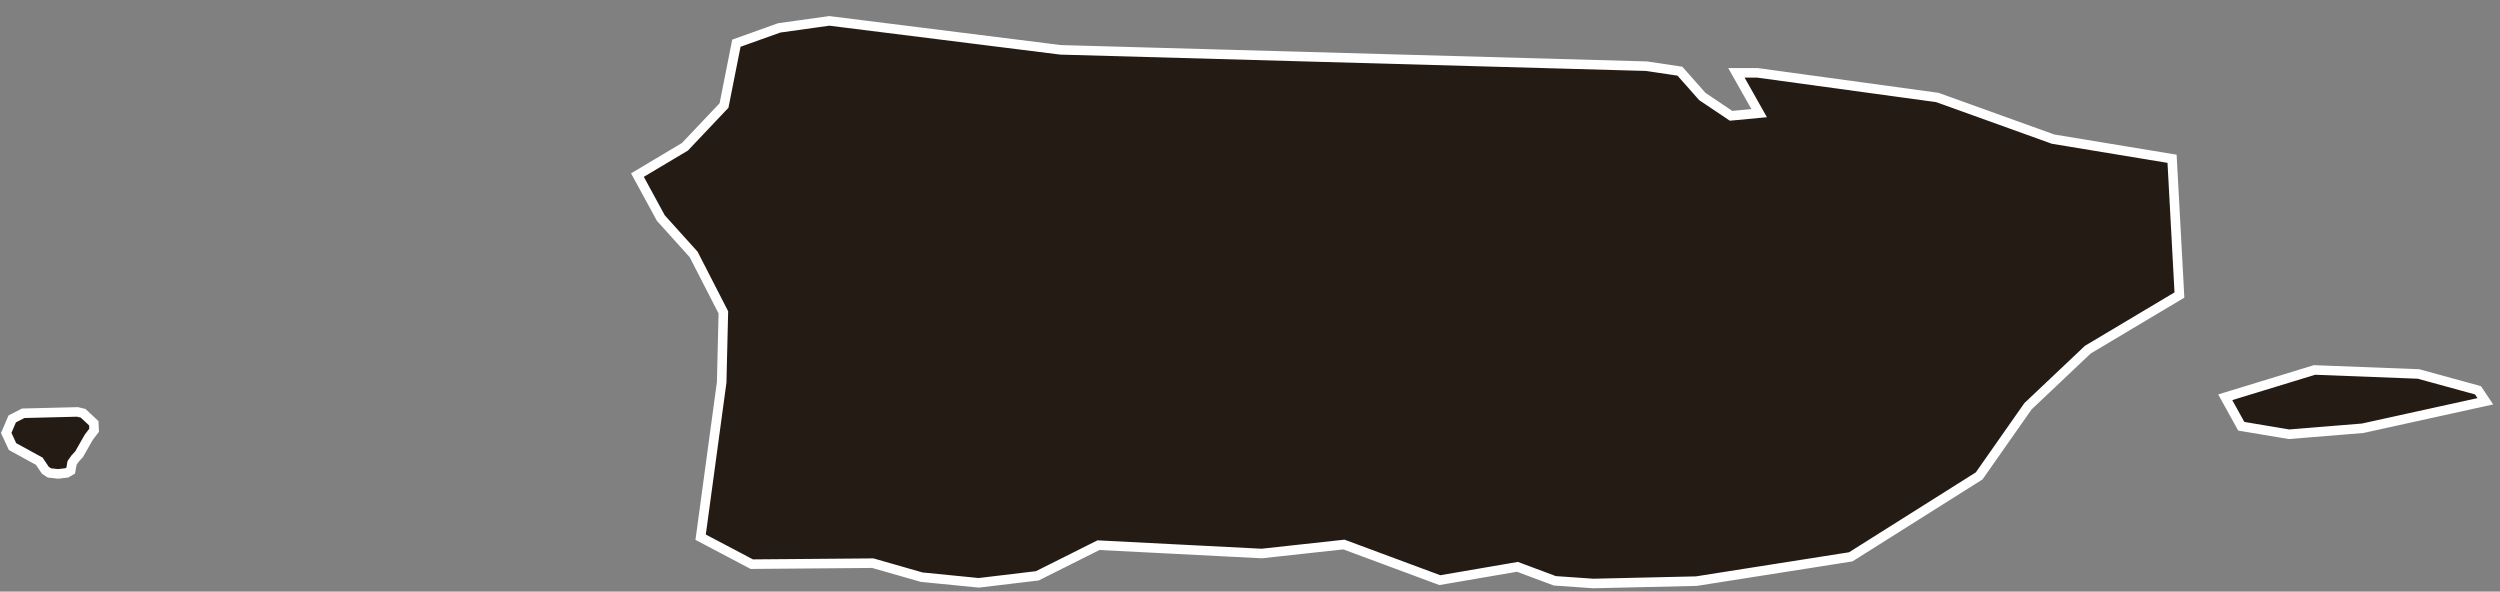 <svg width="131" height="31" viewBox="0 0 131 31" fill="none" xmlns="http://www.w3.org/2000/svg">
<rect x="0" y="0" width="131" height="31" fill="#808080" stroke="none"/>
<path id="PR" d="M89.201 5.056L90.708 6.068L92.18 5.929L90.988 3.817H92.092L101.518 5.108L107.58 7.29L113.816 8.32L114.202 15.459L109.401 18.322L106.266 21.289L103.708 24.937L96.98 29.178L88.886 30.452L83.49 30.575L81.475 30.435L79.513 29.702L75.448 30.4L70.421 28.533L66.111 29.004L57.561 28.567L54.355 30.173L51.289 30.54L48.293 30.243L45.736 29.51L39.394 29.562L36.713 28.149L37.816 20.032L37.904 16.367L36.345 13.33L34.628 11.427L33.402 9.175L35.889 7.692L37.939 5.528L38.587 2.263L40.83 1.461L43.458 1.094L55.581 2.612L86.276 3.468L88.027 3.73L89.201 5.056ZM123.803 22.441L119.948 22.755L117.443 22.336L116.602 20.817L121.28 19.386L126.728 19.596L129.847 20.451L130.232 21.027L123.803 22.441ZM3.496 24.78L3.04 24.832L2.585 24.78L2.375 24.64L2.059 24.169L0.657 23.401L0.325 22.686L0.64 21.952L1.218 21.655L4.056 21.585L4.354 21.655L4.915 22.179L4.932 22.545L4.652 22.912L4.144 23.802L3.934 24.029L3.776 24.256L3.706 24.657L3.496 24.78Z" fill="#1C110A" fill-opacity="0.91" stroke="white" stroke-width="0.5"/>
</svg>
